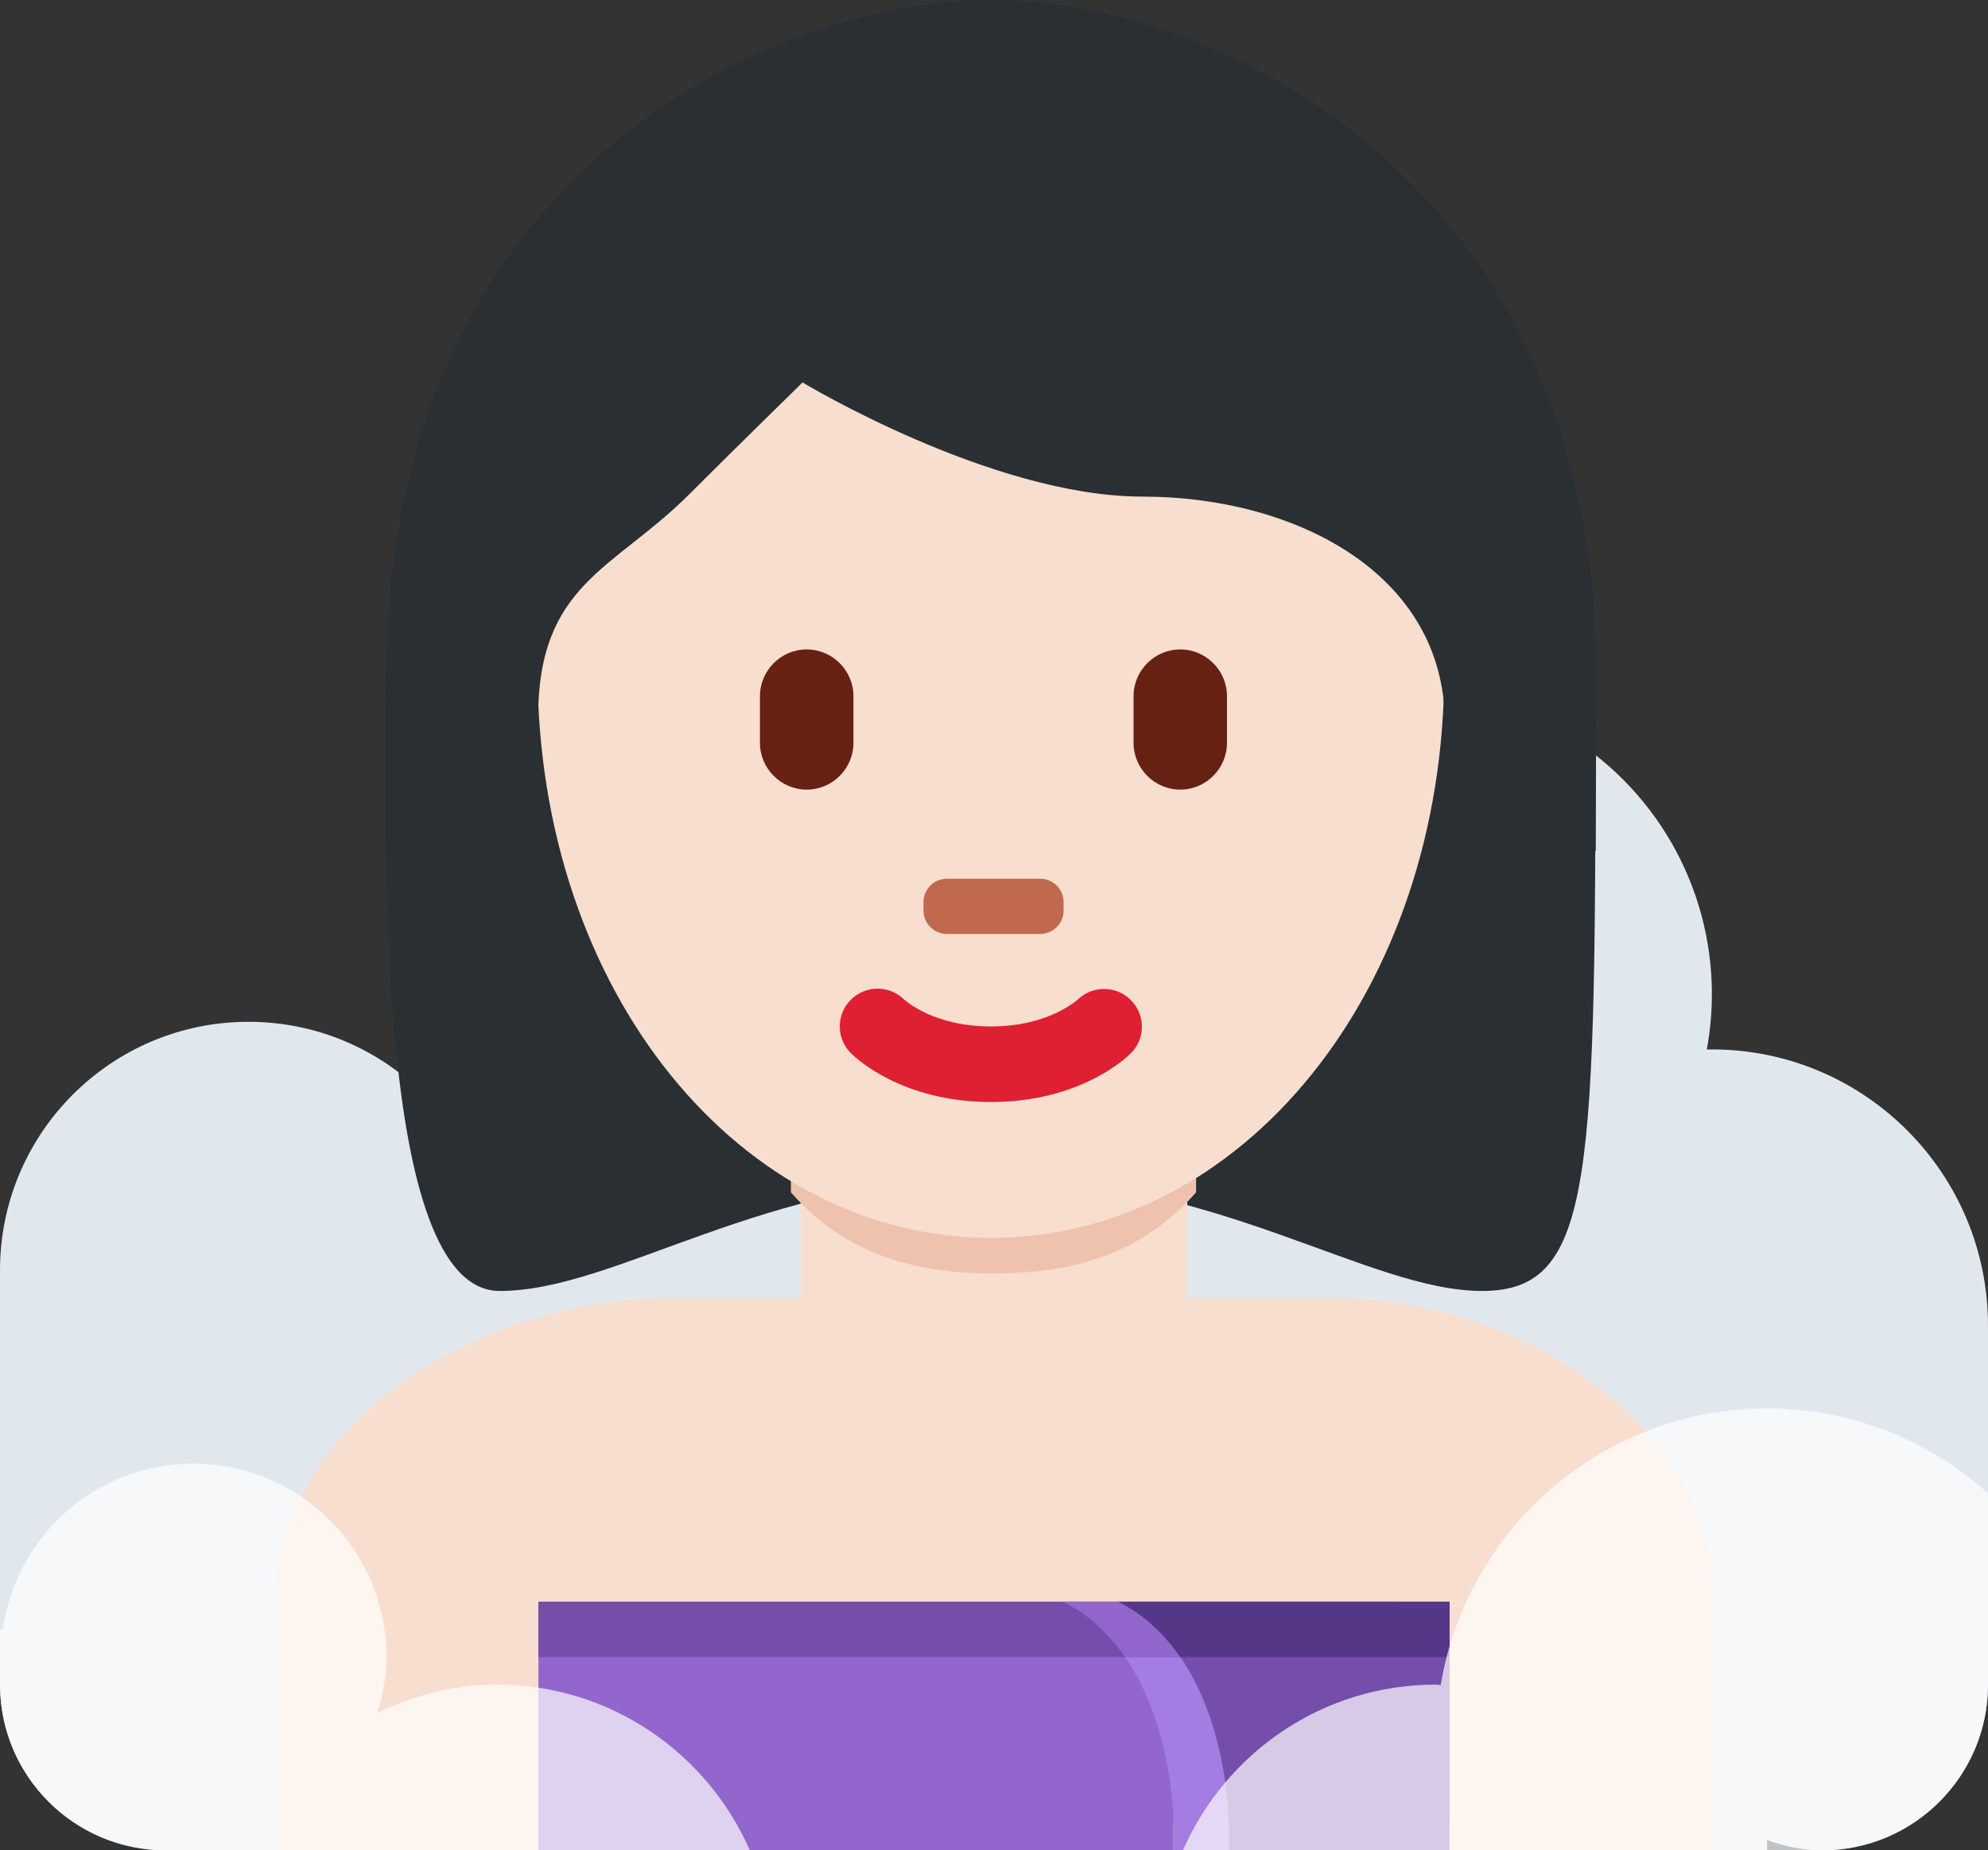 <?xml version="1.0" encoding="UTF-8" standalone="no"?>
<svg
   xmlns:dc="http://purl.org/dc/elements/1.1/"
   xmlns:cc="http://creativecommons.org/ns#"
   xmlns:rdf="http://www.w3.org/1999/02/22-rdf-syntax-ns#"
   xmlns:svg="http://www.w3.org/2000/svg"
   xmlns="http://www.w3.org/2000/svg"
   xmlns:sodipodi="http://sodipodi.sourceforge.net/DTD/sodipodi-0.dtd"
   xmlns:inkscape="http://www.inkscape.org/namespaces/inkscape"
   viewBox="0 0 36 33.5"
   id="svg2"
   version="1.1"
   inkscape:version="0.91 r13725"
   sodipodi:docname="1f9d6-1f3fb-200d-2640-fe0f.svg"
   width="36"
   height="33.5">
  <rect x="0" y="0" width="36" height="33.5" fill="#333333" stroke="none"/>
  <defs
     id="defs52" />
  <sodipodi:namedview
     pagecolor="#ffffff"
     bordercolor="#666666"
     borderopacity="1"
     objecttolerance="10"
     gridtolerance="10"
     guidetolerance="10"
     inkscape:pageopacity="0"
     inkscape:pageshadow="2"
     inkscape:window-width="640"
     inkscape:window-height="480"
     id="namedview50"
     showgrid="false"
     inkscape:zoom="6.5555556"
     inkscape:cx="18"
     inkscape:cy="18"
     inkscape:window-x="0"
     inkscape:window-y="0"
     inkscape:window-maximized="0"
     inkscape:current-layer="svg2" />
  <g
     id="g4"
     style="fill:#e1e8ed"
     transform="translate(0,-2.5)">
    <circle
       cx="4.5"
       cy="25.5"
       r="4.5"
       id="circle6" />
    <circle
       cx="25.5"
       cy="20.5"
       r="5.5"
       id="circle8" />
    <circle
       cx="31"
       cy="26.5"
       r="5"
       id="circle10" />
    <circle
       cx="12"
       cy="24"
       r="5"
       id="circle12" />
    <path
       d="m 33,30 c -1.657,0 -3,1.343 -3,3 L 6,33 c 0,-1.657 -1.343,-3 -3,-3 -1.657,0 -3,1.343 -3,3 0,1.657 1.343,3 3,3 l 29,0 0,-0.184 c 0.314,0.112 0.647,0.184 1,0.184 1.657,0 3,-1.343 3,-3 0,-1.657 -1.343,-3 -3,-3 z"
       id="path14"
       inkscape:connector-curvature="0" />
    <path
       d="m 0,25.5 9,0 0,7.5 -9,0 z m 20,-2.5 9,0 0,4 -9,0 z m 11,3.5 5,0 0,6.5 -5,0 z"
       id="path16"
       inkscape:connector-curvature="0" />
  </g>
  <path
     d="M 31,33.5 31,29 c 0,-3.314 -3.56,-5.5 -6.875,-5.5 l -12,0 C 8.812,23.5 5,25.686 5,29 l 0,4.5 26,0 z"
     id="path18"
     inkscape:connector-curvature="0"
     style="fill:#f7dece" />
  <path
     d="m 17.945,1.478 c 4.105,0 10.947,2.053 10.947,10.947 0,8.896 0,10.948 -2.053,10.948 -2.053,0 -4.79,-2.053 -8.895,-2.053 -4.105,0 -6.785,2.053 -8.895,2.053 -2.287,0 -2.053,-8.211 -2.053,-10.948 C 6.997,3.531 13.84,1.478 17.945,1.478"
     id="path20"
     inkscape:connector-curvature="0"
     style="fill:#292f33" />
  <path
     d="m 14.5,23.5 c 1,1.982 2.792,4.5 3.5,4.5 0.708,0 2.512,-2.549 3.5,-4.5 l 0,-3.591 -7,0 0,3.591 z"
     id="path22"
     inkscape:connector-curvature="0"
     style="fill:#f7dece" />
  <path
     d="m 14.322,21.588 c 1.022,1.155 2.29,1.468 3.668,1.468 1.379,0 2.647,-0.312 3.67,-1.468 l 0,-2.937 -7.338,0 0,2.937 z"
     id="path24"
     inkscape:connector-curvature="0"
     style="fill:#eec2ad" />
  <path
     d="m 9.734,12.127 c 0,-5.834 3.676,-10.563 8.211,-10.563 4.533,0 8.209,4.73 8.209,10.563 0,5.833 -3.676,10.285 -8.209,10.285 -4.535,0 -8.211,-4.452 -8.211,-10.285"
     id="path26"
     inkscape:connector-curvature="0"
     style="fill:#f7dece" />
  <path
     d="m 17.945,19.952 c -1.606,0 -2.447,-0.794 -2.537,-0.885 -0.268,-0.267 -0.268,-0.7 0,-0.967 0.266,-0.265 0.692,-0.267 0.961,-0.007 0.035,0.032 0.551,0.491 1.576,0.491 1.038,0 1.555,-0.473 1.576,-0.492 0.273,-0.256 0.703,-0.248 0.963,0.02 0.26,0.269 0.26,0.691 -0.004,0.955 -0.089,0.091 -0.929,0.885 -2.535,0.885"
     id="path28"
     inkscape:connector-curvature="0"
     style="fill:#df1f32" />
  <path
     d="m 7.735,15.409 c -0.021,-1 -0.044,-0.224 -0.044,-0.465 0,-3.422 2.053,0.494 2.053,-1.943 0,-2.439 1.368,-2.683 2.736,-4.051 0.684,-0.685 2.053,-2.026 2.053,-2.026 0,0 3.421,2.067 6.158,2.067 2.736,0 5.474,1.375 5.474,4.112 0,2.736 2.053,-1.584 2.053,1.837 0,0.244 -0.023,-0.531 -0.04,0.469 l 0.719,0 c 0.006,-2 0.006,-1.924 0.006,-3.202 C 28.902,3.312 22.06,0 17.954,0 13.85,0 7.007,3.257 7.007,12.152 c 0,0.793 -0.02,1.257 0.008,3.257 l 0.72,0 z"
     id="path30"
     inkscape:connector-curvature="0"
     style="fill:#292f33" />
  <path
     d="m 14.608,14.296 c -0.465,0 -0.846,-0.381 -0.846,-0.847 l 0,-0.845 c 0,-0.465 0.381,-0.846 0.846,-0.846 0.466,0 0.847,0.381 0.847,0.846 l 0,0.845 c 0,0.466 -0.381,0.847 -0.847,0.847 m 6.765,0 c -0.465,0 -0.846,-0.381 -0.846,-0.847 l 0,-0.845 c 0,-0.465 0.381,-0.846 0.846,-0.846 0.465,0 0.846,0.381 0.846,0.846 l 0,0.845 c 0,0.466 -0.381,0.847 -0.846,0.847"
     id="path32"
     inkscape:connector-curvature="0"
     style="fill:#662113" />
  <path
     d="m 18.836,16.909 -1.69,0 c -0.233,0 -0.423,-0.19 -0.423,-0.423 l 0,-0.153 c 0,-0.233 0.189,-0.424 0.423,-0.424 l 1.69,0 c 0.233,0 0.424,0.19 0.424,0.424 l 0,0.153 c 0,0.234 -0.191,0.423 -0.424,0.423"
     id="path34"
     inkscape:connector-curvature="0"
     style="fill:#c1694f" />
  <path
     d="m 9.75,29 0,4.5 11.5,0 0,-0.5 5,0 0,-4 z"
     id="path36"
     inkscape:connector-curvature="0"
     style="fill:#9266cc" />
  <path
     d="m 19.25,29 c 2,1 2,4 2,4 l 0,0.5 1,0 0,-0.5 3,0 0,-4 -6,0 z"
     id="path38"
     inkscape:connector-curvature="0"
     style="fill:#a47de2" />
  <path
     d="m 20.25,29 c 2,1 2,4 2,4 l 0,0.5 4,0 0,-4.5 -6,0 z"
     id="path40"
     inkscape:connector-curvature="0"
     style="fill:#744eaa" />
  <path
     d="m 20.25,29 -10.5,0 0,1 11.621,0 c -0.277,-0.402 -0.64,-0.76 -1.121,-1 z"
     id="path42"
     inkscape:connector-curvature="0"
     style="fill:#744eaa" />
  <path
     d="m 20.371,30 1,0 c -0.277,-0.402 -0.64,-0.76 -1.121,-1 l -1,0 c 0.481,0.24 0.844,0.598 1.121,1 z"
     id="path44"
     inkscape:connector-curvature="0"
     style="fill:#9266cc" />
  <path
     d="m 20.25,29 c 0.481,0.24 0.844,0.598 1.121,1 l 4.879,0 0,-1 -6,0 z"
     id="path46"
     inkscape:connector-curvature="0"
     style="fill:#553788" />
  <path
     d="m 32,25.5 c -2.975,0 -5.438,2.168 -5.911,5.009 C 26.058,30.508 26.03,30.5 26,30.5 c -2.049,0 -3.806,1.236 -4.578,3 L 33,33.5 c 1.65,0 3,-1.35 3,-3 l 0,-3.463 C 34.938,26.084 33.539,25.5 32,25.5 Z m -18.422,8 C 12.806,31.736 11.049,30.5 9,30.5 8.22,30.5 7.491,30.694 6.834,31.012 6.932,30.69 7,30.355 7,30 7,28.067 5.433,26.5 3.5,26.5 c -1.762,0 -3.205,1.306 -3.45,3 l -0.05,0 0,1 c 0,1.65 1.35,3 3,3 l 10.578,0 z"
     id="path48"
     inkscape:connector-curvature="0"
     style="opacity:0.7;fill:#ffffff" />
</svg>
